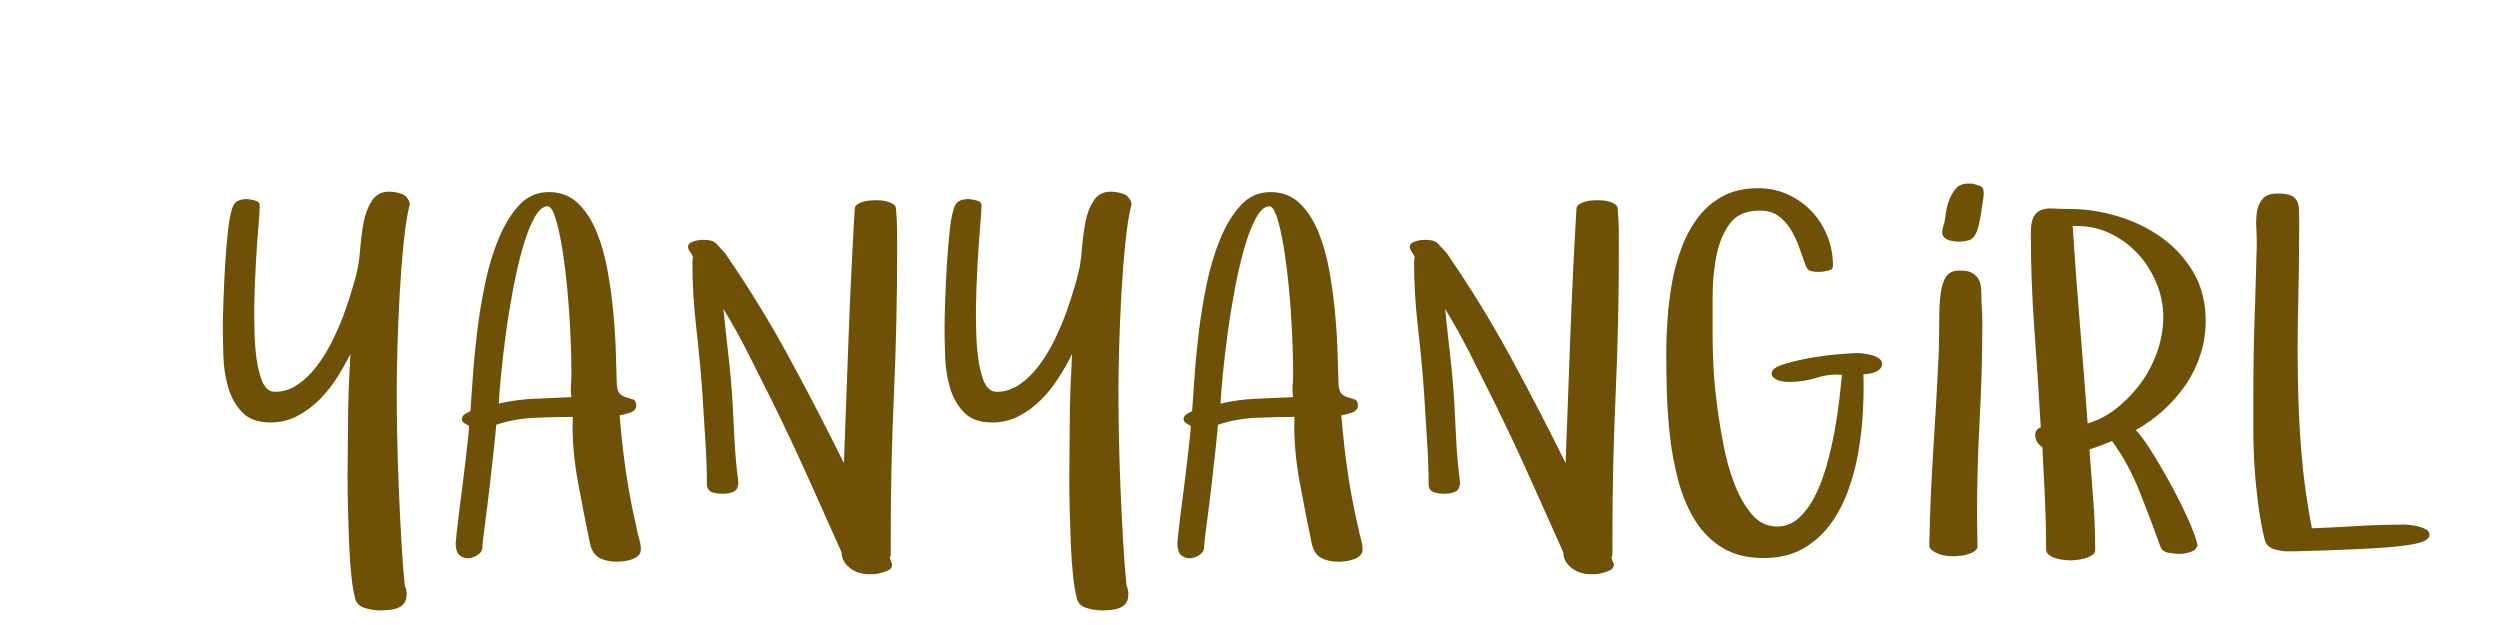 <?xml version="1.0"?>
<svg version="1.1" xmlns="http://www.w3.org/2000/svg" width="180" height="45" style=""><path fill="#6e5007" d="M16.046,23.546q0-0.647,0.042-1.901t0.125-2.615t0.216-2.548t0.382-1.702q0.133-0.266,0.407-0.357t0.54-0.091q0.166,0,0.556,0.091t0.39,0.357q0,0.415-0.1,1.569t-0.183,2.648t-0.116,3.104l0,0.714q0,1.212,0.083,2.274q0.116,1.361,0.44,2.241t0.971,0.88q0.88,0,1.644-0.523t1.395-1.361t1.137-1.876t0.863-2.042t0.598-1.851t0.34-1.328q0.1-0.548,0.174-1.461t0.241-1.793t0.589-1.527t1.237-0.647q0.481,0,0.921,0.166t0.573,0.714q-0.266,1.013-0.448,2.814t-0.291,3.777t-0.158,3.827t-0.05,3.013q0,1.295,0.033,3.163t0.116,3.86t0.191,3.876t0.241,3.146q0.133,0.266,0.133,0.614q0,0.415-0.166,0.647t-0.457,0.349t-0.631,0.149t-0.656,0.033q-0.481,0-1.071-0.166t-0.722-0.681q-0.166-0.614-0.274-1.619t-0.158-2.191t-0.083-2.482t-0.033-2.482t0.017-2.208t0.017-1.668q0-1.262,0.05-2.482t0.116-2.482q-0.415,0.847-0.971,1.718t-1.27,1.585t-1.594,1.17t-1.909,0.457q-1.328,0-2.025-0.714t-1.013-1.768t-0.357-2.241t-0.042-2.15z M32.808,39.118q0-0.1,0.066-0.706t0.174-1.478t0.241-1.876t0.232-1.901t0.174-1.577t0.075-0.913q-0.133-0.066-0.324-0.191t-0.191-0.291q0-0.232,0.224-0.374t0.39-0.208q0.066-0.847,0.166-2.357t0.307-3.262t0.581-3.553t0.988-3.271t1.478-2.399t2.125-0.93t2.092,0.797t1.353,2.075t0.797,2.839t0.415,3.104t0.174,2.889t0.066,2.158q0.033,0.515,0.249,0.689t0.473,0.241t0.465,0.149t0.208,0.415q0,0.382-0.465,0.531t-0.73,0.183q0.166,2.075,0.457,4.084t0.772,4.051q0.066,0.382,0.183,0.772t0.116,0.755q0,0.266-0.183,0.44t-0.473,0.274t-0.581,0.133t-0.49,0.033q-0.747,0-1.262-0.282t-0.681-1.079q-0.448-2.142-0.88-4.499q-0.365-2.042-0.365-3.968q0-0.299,0.017-0.598q-1.395,0-2.806,0.066t-2.706,0.498q-0.033,0.448-0.166,1.693t-0.299,2.673t-0.34,2.731t-0.208,1.851q-0.033,0.232-0.34,0.44t-0.664,0.224t-0.631-0.224t-0.274-0.855z M35.912,29.058q1.295-0.299,2.598-0.349t2.631-0.116q-0.066-0.415-0.033-0.855t0.033-0.888q0-0.979-0.05-2.274t-0.149-2.623t-0.257-2.615t-0.357-2.291t-0.423-1.602t-0.49-0.598q-0.515,0.033-0.971,0.888t-0.83,2.175t-0.681,2.955t-0.515,3.196t-0.34,2.905t-0.166,2.092z M49.537,17.769q0-0.199,0.191-0.299t0.415-0.149t0.407-0.05l0.183,0q0.581,0,0.838,0.266t0.623,0.681q2.49,3.603,4.565,7.413t4.001,7.711q0.166-4.549,0.34-9.156t0.44-9.139q0-0.199,0.191-0.332t0.432-0.199t0.49-0.083t0.382-0.017q0.199,0,0.44,0.017t0.481,0.1t0.398,0.199t0.158,0.315q0.066,0.714,0.075,1.436t0.008,1.436q0,5.346-0.232,10.476t-0.232,10.359l0,1.195q0,0.066-0.066,0.199q0.033,0.133,0.1,0.291t0.066,0.224q0,0.266-0.274,0.398t-0.598,0.208t-0.573,0.075t-0.183,0q-0.847,0-1.428-0.465t-0.581-1.112q-1.229-2.756-2.449-5.47t-2.548-5.404q-0.847-1.693-1.702-3.395t-1.834-3.295q0.033,0.033,0.033,0.1q0.166,1.66,0.357,3.312t0.291,3.312q0.066,1.428,0.149,2.889t0.266,2.889q0,0.548-0.34,0.697t-0.789,0.149q-0.382,0-0.722-0.1t-0.407-0.498q0-1.527-0.116-3.246t-0.216-3.461q-0.166-2.308-0.44-4.69t-0.274-4.657q0-0.1,0.017-0.208t0.017-0.241q-0.1-0.166-0.224-0.349t-0.125-0.332z M68.009,23.546q0-0.647,0.042-1.901t0.125-2.615t0.216-2.548t0.382-1.702q0.133-0.266,0.407-0.357t0.54-0.091q0.166,0,0.556,0.091t0.39,0.357q0,0.415-0.1,1.569t-0.183,2.648t-0.116,3.104l0,0.714q0,1.212,0.083,2.274q0.116,1.361,0.44,2.241t0.971,0.88q0.88,0,1.644-0.523t1.395-1.361t1.137-1.876t0.863-2.042t0.598-1.851t0.34-1.328q0.1-0.548,0.174-1.461t0.241-1.793t0.589-1.527t1.237-0.647q0.481,0,0.921,0.166t0.573,0.714q-0.266,1.013-0.448,2.814t-0.291,3.777t-0.158,3.827t-0.05,3.013q0,1.295,0.033,3.163t0.116,3.86t0.191,3.876t0.241,3.146q0.133,0.266,0.133,0.614q0,0.415-0.166,0.647t-0.457,0.349t-0.631,0.149t-0.656,0.033q-0.481,0-1.071-0.166t-0.722-0.681q-0.166-0.614-0.274-1.619t-0.158-2.191t-0.083-2.482t-0.033-2.482t0.017-2.208t0.017-1.668q0-1.262,0.05-2.482t0.116-2.482q-0.415,0.847-0.971,1.718t-1.27,1.585t-1.594,1.17t-1.909,0.457q-1.328,0-2.025-0.714t-1.013-1.768t-0.357-2.241t-0.042-2.15z M84.771,39.118q0-0.1,0.066-0.706t0.174-1.478t0.241-1.876t0.232-1.901t0.174-1.577t0.075-0.913q-0.133-0.066-0.324-0.191t-0.191-0.291q0-0.232,0.224-0.374t0.39-0.208q0.066-0.847,0.166-2.357t0.307-3.262t0.581-3.553t0.988-3.271t1.478-2.399t2.125-0.93t2.092,0.797t1.353,2.075t0.797,2.839t0.415,3.104t0.174,2.889t0.066,2.158q0.033,0.515,0.249,0.689t0.473,0.241t0.465,0.149t0.208,0.415q0,0.382-0.465,0.531t-0.73,0.183q0.166,2.075,0.457,4.084t0.772,4.051q0.066,0.382,0.183,0.772t0.116,0.755q0,0.266-0.183,0.44t-0.473,0.274t-0.581,0.133t-0.49,0.033q-0.747,0-1.262-0.282t-0.681-1.079q-0.448-2.142-0.88-4.499q-0.365-2.042-0.365-3.968q0-0.299,0.017-0.598q-1.395,0-2.806,0.066t-2.706,0.498q-0.033,0.448-0.166,1.693t-0.299,2.673t-0.34,2.731t-0.208,1.851q-0.033,0.232-0.34,0.44t-0.664,0.224t-0.631-0.224t-0.274-0.855z M87.876,29.058q1.295-0.299,2.598-0.349t2.631-0.116q-0.066-0.415-0.033-0.855t0.033-0.888q0-0.979-0.05-2.274t-0.149-2.623t-0.257-2.615t-0.357-2.291t-0.423-1.602t-0.49-0.598q-0.515,0.033-0.971,0.888t-0.83,2.175t-0.681,2.955t-0.515,3.196t-0.34,2.905t-0.166,2.092z M101.5,17.769q0-0.199,0.191-0.299t0.415-0.149t0.407-0.05l0.183,0q0.581,0,0.838,0.266t0.623,0.681q2.49,3.603,4.565,7.413t4.001,7.711q0.166-4.549,0.34-9.156t0.44-9.139q0-0.199,0.191-0.332t0.432-0.199t0.49-0.083t0.382-0.017q0.199,0,0.44,0.017t0.481,0.1t0.398,0.199t0.158,0.315q0.066,0.714,0.075,1.436t0.008,1.436q0,5.346-0.232,10.476t-0.232,10.359l0,1.195q0,0.066-0.066,0.199q0.033,0.133,0.1,0.291t0.066,0.224q0,0.266-0.274,0.398t-0.598,0.208t-0.573,0.075t-0.183,0q-0.847,0-1.428-0.465t-0.581-1.112q-1.229-2.756-2.449-5.47t-2.548-5.404q-0.847-1.693-1.702-3.395t-1.834-3.295q0.033,0.033,0.033,0.1q0.166,1.66,0.357,3.312t0.291,3.312q0.066,1.428,0.149,2.889t0.266,2.889q0,0.548-0.34,0.697t-0.789,0.149q-0.382,0-0.722-0.1t-0.407-0.498q0-1.527-0.116-3.246t-0.216-3.461q-0.166-2.308-0.44-4.69t-0.274-4.657q0-0.1,0.017-0.208t0.017-0.241q-0.1-0.166-0.224-0.349t-0.125-0.332z M119.972,25.355q0-1.096,0.091-2.399t0.324-2.615t0.697-2.532t1.195-2.175t1.785-1.519t2.515-0.564q1.162,0,2.142,0.448t1.71,1.212t1.137,1.785t0.407,2.133q0,0.299-0.407,0.374t-0.573,0.075q-0.299,0-0.573-0.05t-0.407-0.398q-0.232-0.647-0.49-1.361t-0.631-1.303t-0.921-0.971q-0.498-0.332-1.262-0.332l-0.133,0q-1.395,0.033-2.075,0.996t-0.938,2.341t-0.257,2.922l0,2.739q0,0.681,0.05,1.976t0.241,2.822t0.498,3.113t0.83,2.889t1.253,2.125t1.76,0.822q0.913,0,1.594-0.631t1.17-1.619t0.83-2.208t0.564-2.449t0.34-2.283t0.183-1.735q-0.183-0.017-0.349-0.017q-0.78,0-1.527,0.249q-0.946,0.282-1.893,0.282q-0.133,0-0.357-0.017t-0.423-0.083t-0.357-0.191t-0.158-0.324q0-0.382,0.838-0.647t1.909-0.457t2.067-0.274t1.312-0.083q0.166,0,0.473,0.033t0.614,0.116t0.523,0.241t0.216,0.39q0,0.199-0.149,0.357t-0.374,0.241t-0.457,0.116t-0.365,0.033q0.017,0.382,0.017,0.78q0,0.896-0.05,1.909q-0.083,1.461-0.332,2.922t-0.764,2.839t-1.312,2.432t-1.967,1.702t-2.781,0.647q-1.76,0-2.972-0.747t-1.976-1.992t-1.187-2.822t-0.606-3.229t-0.224-3.212t-0.042-2.822z M138.909,39.268q0.066-3.47,0.291-6.923t0.39-6.923q0.033-1.328,0.033-2.416t0.108-1.884t0.398-1.22t0.971-0.423q0.581,0,0.88,0.166t0.457,0.423t0.191,0.581t0.033,0.656q0,0.481,0.033,0.955t0.033,0.955q0,3.503-0.191,6.989t-0.191,7.022q0,0.515,0.017,1.038t0.017,1.071q0,0.199-0.183,0.332t-0.457,0.224t-0.581,0.125t-0.506,0.033q-0.232,0-0.523-0.033t-0.564-0.141t-0.465-0.257t-0.191-0.349z M139.839,16.756q0-0.166,0.05-0.374t0.116-0.374q0.033-0.199,0.1-0.681t0.241-0.938t0.481-0.813t0.872-0.357l0.315,0q0.266,0.066,0.54,0.166t0.274,0.481q0,0.166-0.017,0.315t-0.05,0.332q-0.133,0.979-0.257,1.544t-0.291,0.855t-0.423,0.374t-0.656,0.116q-0.133,0-0.357-0.017t-0.432-0.083t-0.357-0.208t-0.149-0.34z M146.225,16.756q0-0.78,0.191-1.137t0.548-0.498t0.863-0.108t1.187,0.033q1.727,0,3.486,0.531t3.171,1.552t2.274,2.515t0.863,3.437q0,1.295-0.374,2.449t-1.054,2.158t-1.594,1.834t-2.009,1.444q0.448,0.448,1.162,1.585t1.411,2.424t1.237,2.499t0.639,1.826l-0.199,0.299q-0.448,0.266-1.079,0.282q-0.299,0-0.78-0.075t-0.614-0.44q-0.681-1.909-1.486-3.935t-1.984-3.652l0-0.033q-0.415,0.166-0.822,0.324t-0.822,0.291q0.133,1.843,0.274,3.627t0.141,3.611q0,0.232-0.224,0.374t-0.506,0.224t-0.573,0.116t-0.473,0.033q-0.166,0-0.473-0.033t-0.589-0.116t-0.49-0.241t-0.208-0.423q0-1.843-0.083-3.677t-0.183-3.661q-0.515-0.332-0.515-0.863q0-0.415,0.398-0.564q-0.199-3.503-0.457-6.989t-0.257-7.022z M149.23,16.241q0.232,3.603,0.523,7.122t0.556,7.122q1.162-0.332,2.167-1.154t1.735-1.851t1.137-2.241t0.407-2.407q0-1.328-0.531-2.548t-1.411-2.133q-0.896-0.913-2.059-1.428q-1.029-0.448-2.158-0.448l-0.299,0z M162.24,30.967l0-2.623q0-2.723,0.091-5.404t0.158-5.404q0-0.515-0.033-1.146q-0.017-0.183-0.017-0.349q0-0.415,0.066-0.813q0.083-0.531,0.407-0.913t1.071-0.382q0.614,0,0.938,0.133t0.457,0.39t0.149,0.647t0.017,0.905q0,2.756-0.066,5.528q-0.05,1.843-0.05,3.686q0,0.93,0.017,1.859q0.033,2.756,0.257,5.512t0.755,5.445q1.66-0.066,3.32-0.166t3.32-0.1q0.166,0,0.473,0.033t0.614,0.116t0.523,0.216t0.216,0.382q0,0.166-0.149,0.282t-0.282,0.183l-0.033,0q-0.266,0.133-1.054,0.257t-1.793,0.191t-2.108,0.116t-2.075,0.083t-1.685,0.05t-0.88,0.017l-0.149,0q-0.398,0-0.896-0.133q-0.598-0.166-0.747-0.647q-0.299-1.229-0.473-2.548t-0.266-2.681t-0.091-2.723z"/><path fill="#" d=""/></svg>
